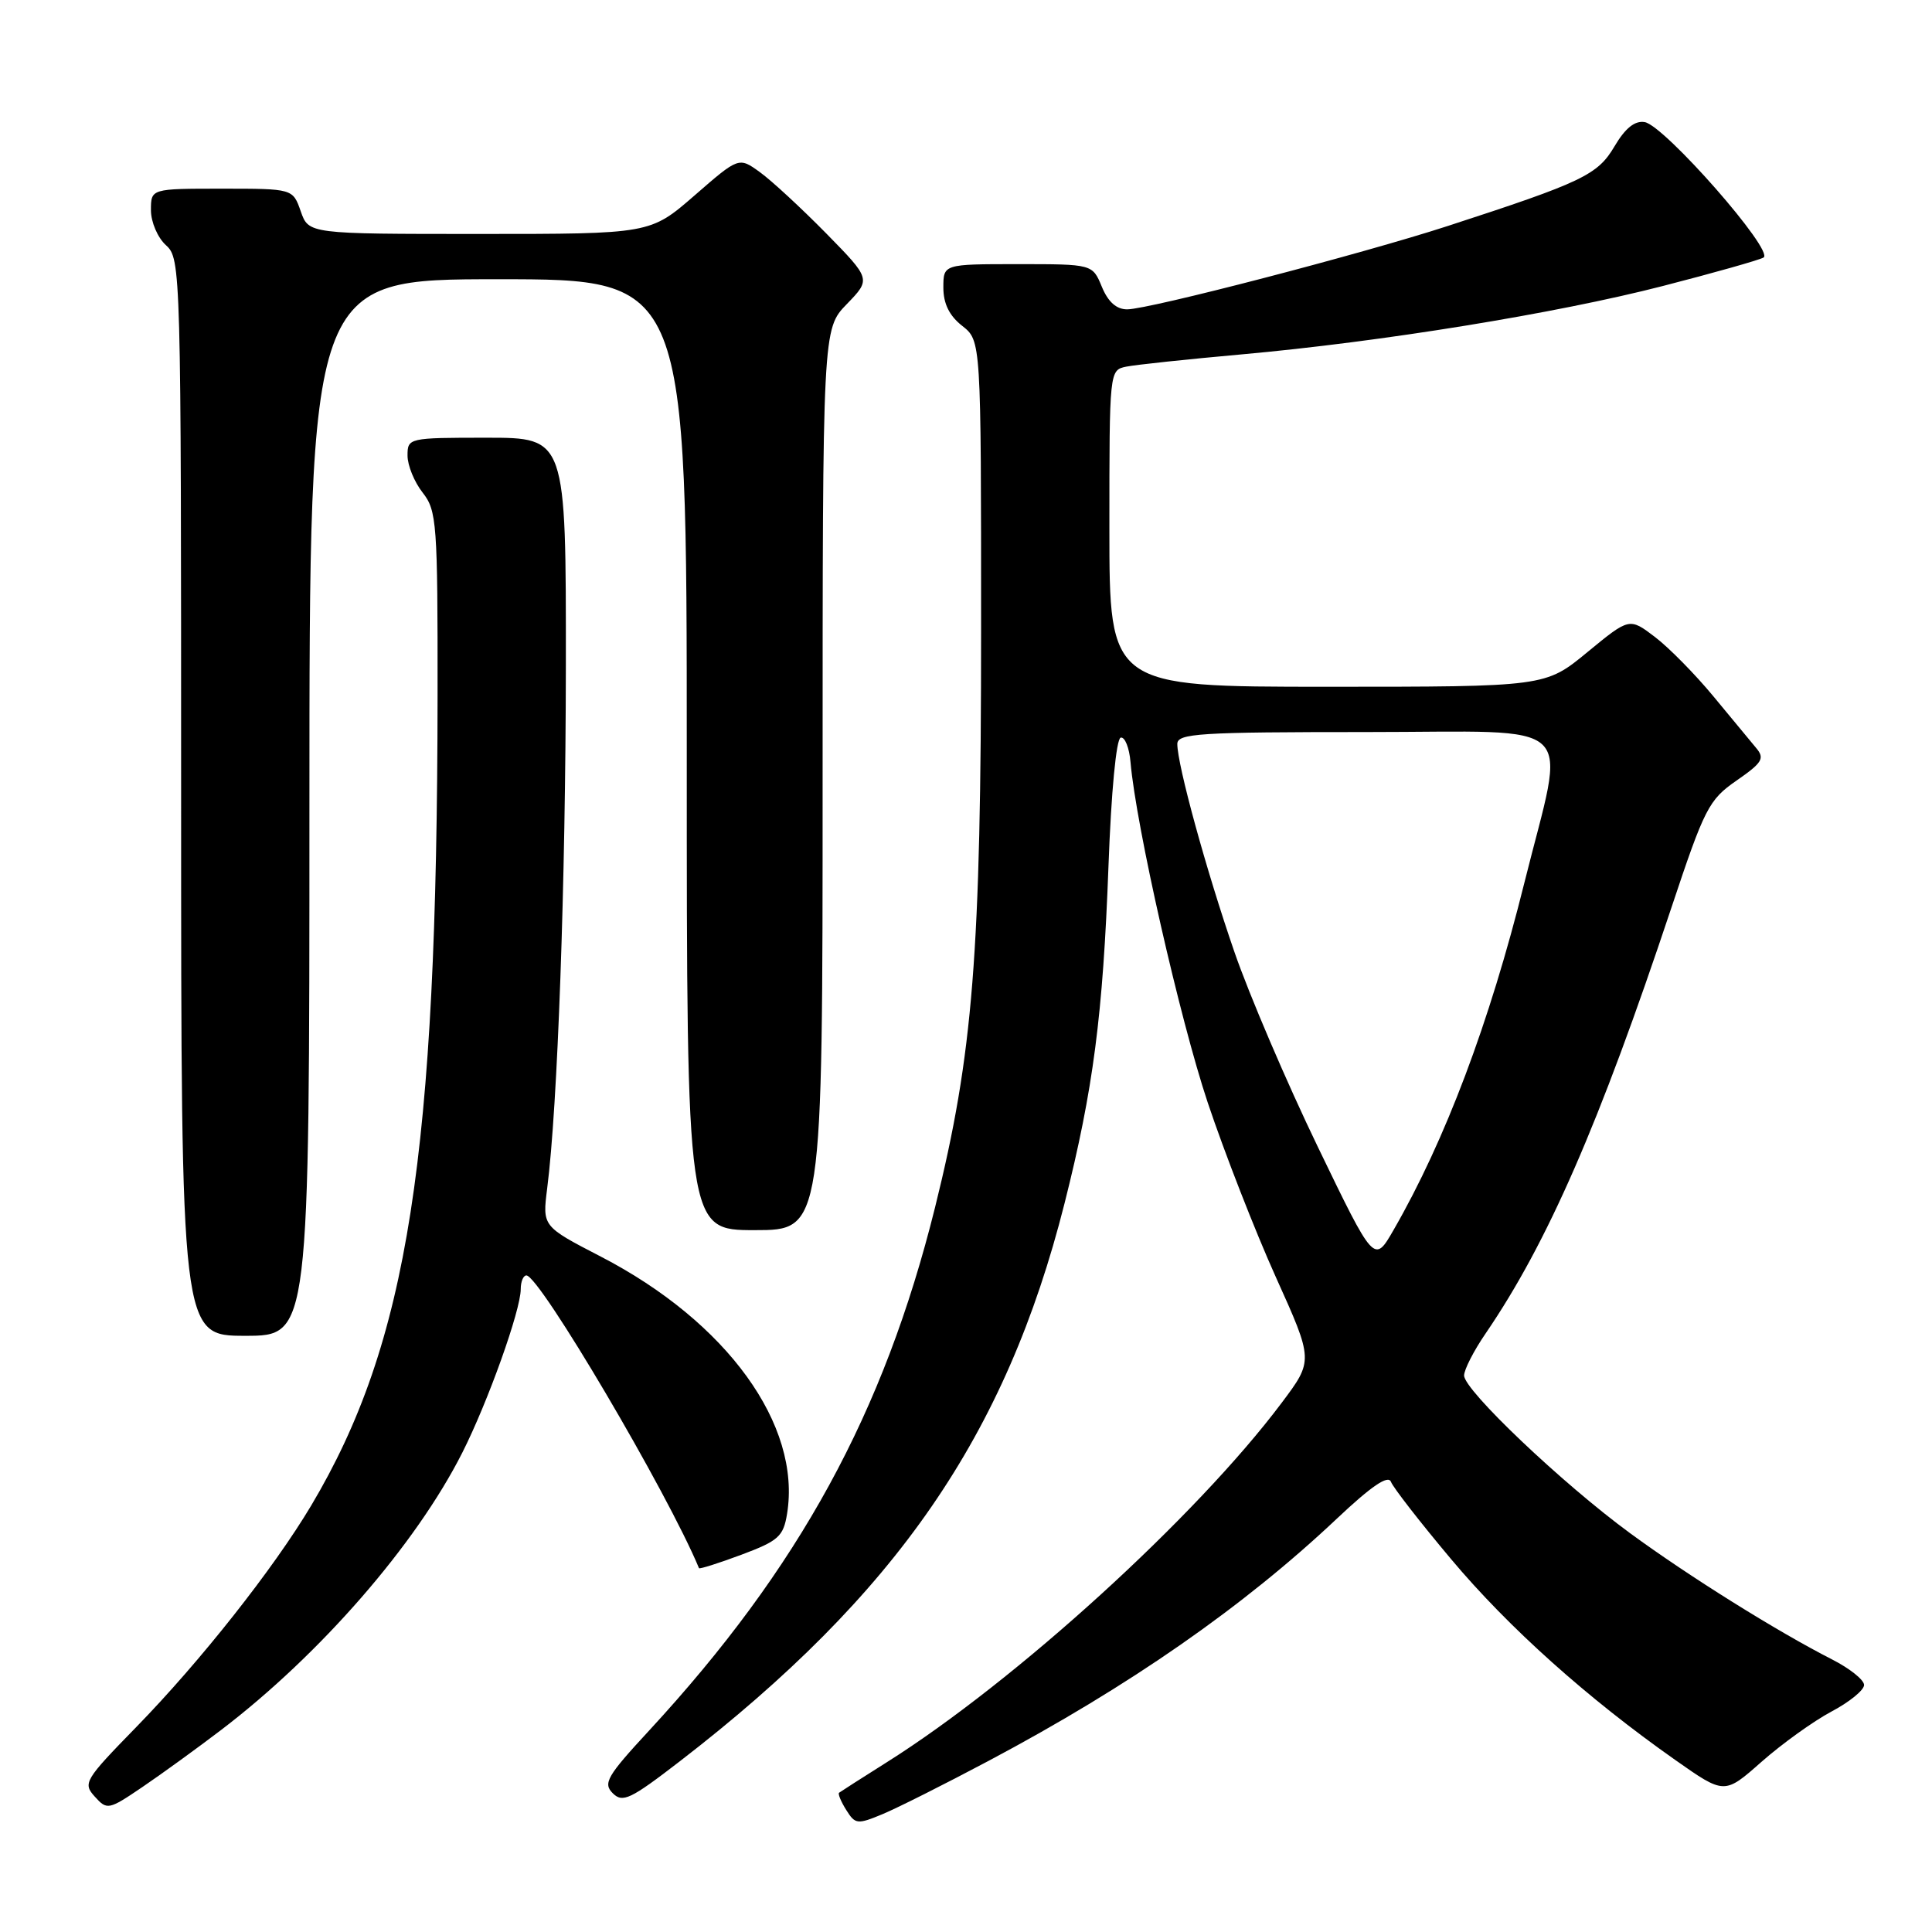 <?xml version="1.0" encoding="UTF-8" standalone="no"?>
<!DOCTYPE svg PUBLIC "-//W3C//DTD SVG 1.1//EN" "http://www.w3.org/Graphics/SVG/1.1/DTD/svg11.dtd" >
<svg xmlns="http://www.w3.org/2000/svg" xmlns:xlink="http://www.w3.org/1999/xlink" version="1.1" viewBox="0 0 256 256">
 <g >
 <path fill="currentColor"
d=" M 131.00 233.32 C 149.68 223.40 164.74 212.92 177.12 201.25 C 181.72 196.91 183.94 195.40 184.31 196.35 C 184.60 197.11 188.19 201.73 192.30 206.62 C 199.90 215.67 210.34 225.02 222.00 233.22 C 228.50 237.79 228.50 237.79 233.41 233.45 C 236.12 231.06 240.28 228.07 242.66 226.80 C 245.05 225.54 247.00 223.95 247.00 223.27 C 247.00 222.59 245.09 221.07 242.75 219.88 C 235.44 216.15 223.81 208.88 216.00 203.16 C 207.00 196.56 194.00 184.21 194.00 182.26 C 194.00 181.49 195.28 178.98 196.86 176.68 C 205.06 164.67 211.90 148.99 221.45 120.33 C 225.87 107.06 226.42 105.98 230.10 103.43 C 233.53 101.05 233.87 100.49 232.69 99.10 C 231.95 98.22 229.40 95.14 227.02 92.25 C 224.63 89.36 221.16 85.83 219.30 84.41 C 215.91 81.83 215.91 81.83 210.34 86.41 C 204.77 91.00 204.77 91.00 175.89 91.00 C 147.00 91.00 147.00 91.00 147.00 70.02 C 147.00 49.06 147.00 49.04 149.25 48.58 C 150.49 48.33 157.35 47.60 164.50 46.96 C 183.01 45.30 206.24 41.53 220.36 37.89 C 227.04 36.17 233.03 34.48 233.67 34.13 C 235.20 33.31 220.55 16.62 217.93 16.18 C 216.62 15.96 215.36 16.97 213.93 19.39 C 211.70 23.18 209.68 24.14 191.79 29.96 C 180.33 33.68 152.30 40.97 149.37 40.99 C 147.94 41.00 146.83 40.01 146.00 38.00 C 144.76 35.00 144.76 35.00 134.88 35.00 C 125.00 35.00 125.00 35.00 125.00 38.11 C 125.00 40.23 125.79 41.84 127.50 43.18 C 130.00 45.15 130.00 45.15 130.00 83.33 C 130.00 126.40 128.94 139.69 123.90 159.98 C 117.12 187.24 105.89 207.78 86.00 229.32 C 80.43 235.34 79.88 236.30 81.19 237.61 C 82.50 238.92 83.53 238.43 90.08 233.38 C 118.81 211.22 133.28 190.23 141.06 159.44 C 144.86 144.38 146.15 134.49 146.88 114.74 C 147.24 104.92 147.91 97.88 148.50 97.74 C 149.05 97.61 149.64 99.08 149.80 101.00 C 150.53 109.44 156.34 135.05 160.03 146.10 C 162.25 152.73 166.31 163.13 169.05 169.21 C 174.04 180.27 174.04 180.27 169.83 185.88 C 158.53 200.95 134.57 222.76 117.50 233.51 C 114.20 235.59 111.36 237.41 111.18 237.55 C 111.01 237.69 111.43 238.72 112.13 239.83 C 113.32 241.74 113.61 241.77 116.95 240.38 C 118.90 239.57 125.22 236.39 131.00 233.32 Z  M 29.30 229.23 C 42.43 219.22 55.10 204.66 61.25 192.50 C 64.65 185.78 69.00 173.61 69.00 170.82 C 69.00 169.82 69.34 169.00 69.75 169.00 C 71.49 169.00 88.46 197.77 92.62 207.79 C 92.68 207.94 95.21 207.14 98.24 206.01 C 103.16 204.17 103.80 203.59 104.29 200.59 C 106.21 188.80 96.31 175.14 79.60 166.50 C 71.87 162.50 71.87 162.50 72.50 157.50 C 73.90 146.61 74.95 117.01 74.98 88.25 C 75.00 58.00 75.00 58.00 64.50 58.00 C 54.13 58.00 54.00 58.03 54.00 60.37 C 54.00 61.67 54.90 63.87 56.00 65.27 C 57.88 67.66 58.00 69.31 57.98 92.16 C 57.93 153.18 54.07 177.93 41.23 199.50 C 36.26 207.84 26.55 220.14 18.05 228.85 C 11.21 235.86 10.95 236.29 12.56 238.06 C 14.19 239.87 14.39 239.83 18.87 236.79 C 21.42 235.06 26.11 231.66 29.30 229.23 Z  M 41.00 107.00 C 41.00 37.00 41.00 37.00 66.00 37.00 C 91.00 37.00 91.00 37.00 91.00 100.00 C 91.00 163.00 91.00 163.00 100.00 163.00 C 109.00 163.00 109.00 163.00 109.00 103.30 C 109.00 43.60 109.00 43.60 112.21 40.29 C 115.41 36.98 115.41 36.98 109.46 30.91 C 106.18 27.58 102.24 23.93 100.70 22.82 C 97.90 20.79 97.90 20.79 92.03 25.90 C 86.16 31.00 86.16 31.00 63.53 31.00 C 40.90 31.00 40.90 31.00 39.85 28.00 C 38.80 25.00 38.80 25.00 29.40 25.00 C 20.00 25.00 20.00 25.00 20.00 27.85 C 20.00 29.42 20.89 31.50 22.00 32.50 C 23.96 34.28 24.00 35.58 24.00 105.65 C 24.00 177.00 24.00 177.00 32.50 177.00 C 41.00 177.00 41.00 177.00 41.00 107.00 Z  M 174.62 151.97 C 170.51 143.46 165.53 131.83 163.56 126.12 C 159.85 115.38 156.00 101.35 156.00 98.58 C 156.00 97.18 158.87 97.00 181.09 97.00 C 209.83 97.00 207.51 94.79 201.98 117.00 C 197.37 135.53 191.50 151.10 184.66 162.97 C 182.09 167.44 182.09 167.44 174.62 151.97 Z "/>
</g>
</svg>
